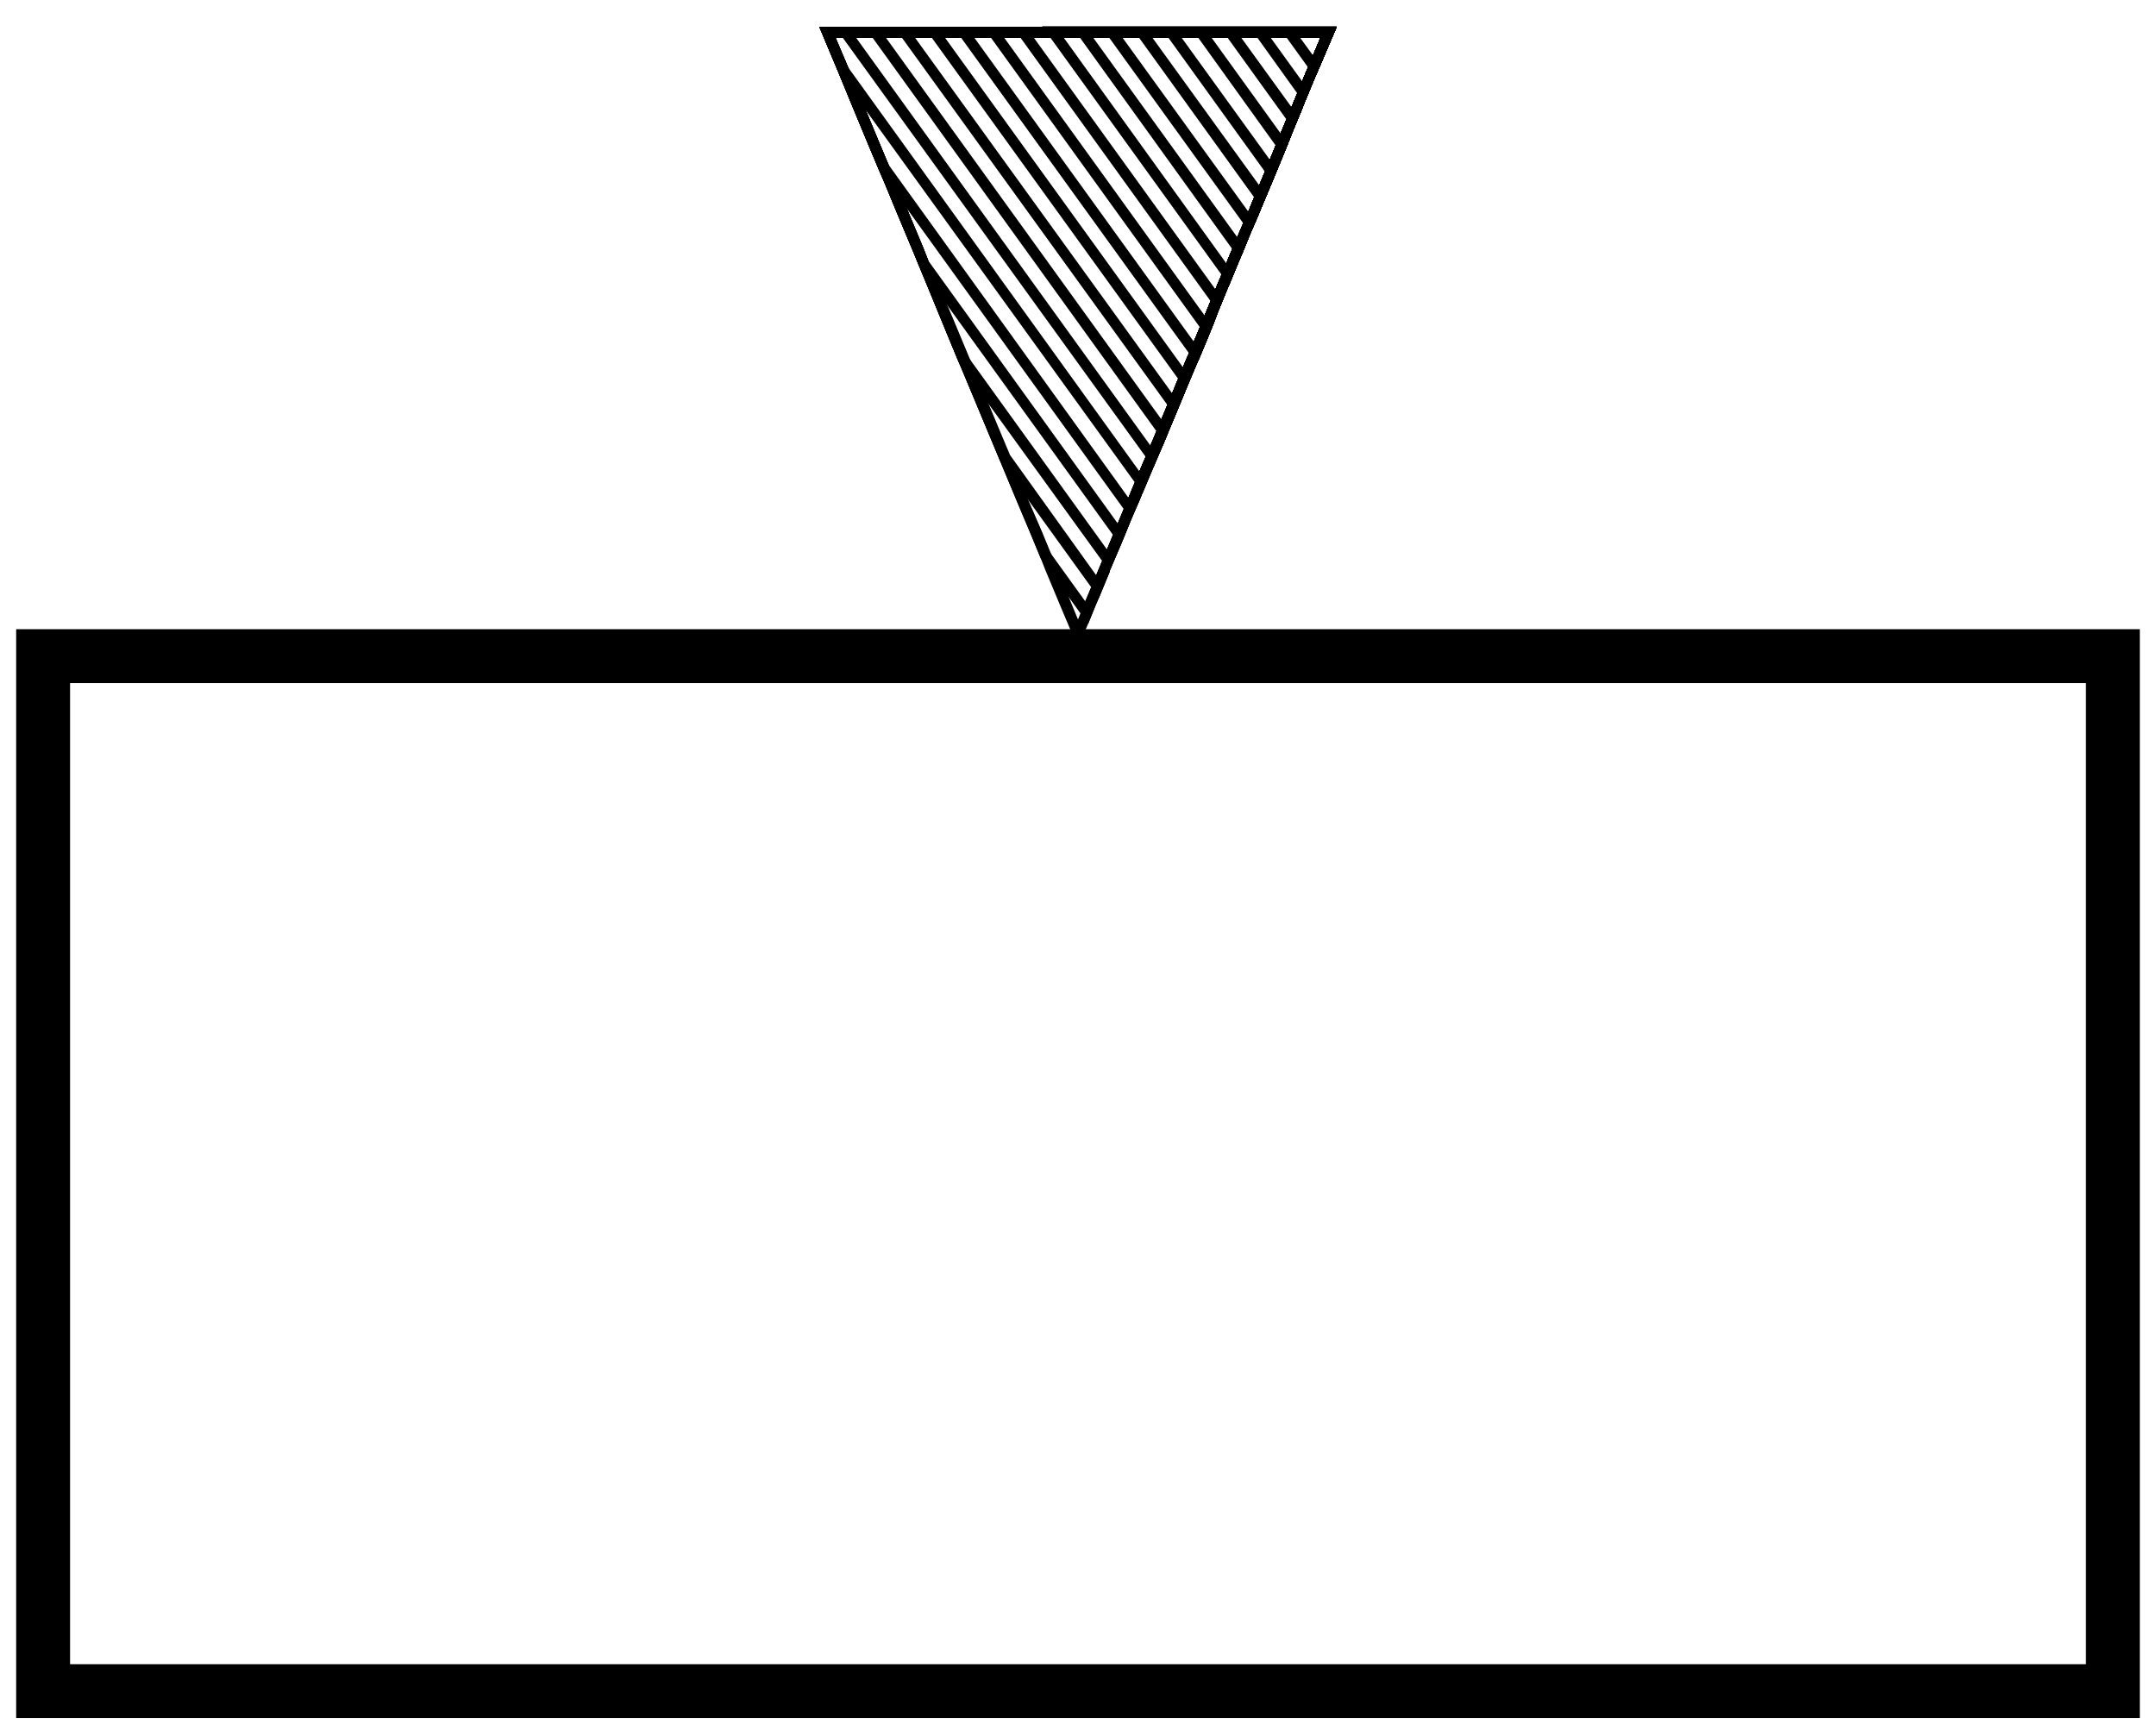 <svg id="Layer_1" data-name="Layer 1" xmlns="http://www.w3.org/2000/svg" viewBox="0 0 200 160"><defs><style>.cls-1{fill:none;stroke:#000;stroke-miterlimit:10;stroke-width:5px;}</style></defs><title>Artboard2</title><path d="M122.5,3.48l-1.3,3.09-.09.21-1,2.43-.28.68-.72,1.73-.64,1.54-.35.87-1,2.42-1,2.39-.35.87-.68,1.55L114.35,23l-.28.67-1,2.4-.09.21-.92,2.23-.44,1.07-.55,1.34-.8,1.9-.23.52-1,2.4-.16.4-.83,2-.53,1.27-.47,1.14-.92,2.16L106,43l-1,2.39-.24.59L104,47.8l-.61,1.48-.39.93-1,2.39v0L101,55l-.34.8L100,57.46v0l-.69-1.67L98,52.55l-.5-1.19-.86-2.08L95.21,46l-1.36-3.27-.16-.37-1.22-2.92-1.36-3.27-1.19-2.84-.19-.46-1.36-3.26L87,26.28l-.83-1.94L85.65,23l-1.38-3.3-1.36-3.27-.47-1.11-.92-2.19L80.17,9.89l-1.36-3.3-.11-.28L77.5,3.48h45m1.5-1H76L77.77,6.7l.11.27,1.36,3.3,1.36,3.27.92,2.19L82,16.84l1.35,3.26,1.39,3.31.53,1.3.83,2L87.45,30l1.35,3.27.2.46,1.19,2.84,1.36,3.26,1.22,2.92.16.39,1.36,3.26,1.39,3.3.86,2.08L97,52.94l1.36,3.26L100,60.08l.94-2.23.67-1.65.33-.77,1-2.42,0-.07,1-2.35.38-.92.61-1.5.78-1.8.25-.62,1-2.38.11-.26L108,41l.47-1.15.53-1.26.83-2,.17-.42,1-2.38.23-.5.8-1.92.55-1.35L113,28.9l.91-2.23.09-.19,1-2.42.28-.65.72-1.77.67-1.54.36-.88,1-2.38,1-2.42.36-.88L120,12l.72-1.73.27-.69,1-2.42.09-.19L124,2.48Z"/><path d="M122.5,3.48l-.7,1.66-1.21-1.66h1.91m1.5-1h-5.38L122,7.16l.09-.19L124,2.48Z"/><path d="M122.5,3.48l-1.3,3.09-.09.21-.32.76-2.93-4.06h4.64m1.5-1h-8.09L121,9.58l1-2.42.09-.19L124,2.48Z"/><path d="M122.5,3.48l-1.3,3.09-.09.21-1,2.43-.28.68,0,.08-4.7-6.49h7.4m1.5-1H113.14L120,12l.72-1.73.27-.69,1-2.42.09-.19L124,2.48Z"/><path d="M122.5,3.48l-1.3,3.09-.09.21-1,2.43-.28.68-.72,1.73-.31.76-6.42-8.9H122.5m1.5-1H110.42L119,14.42l.36-.88L120,12l.72-1.73.27-.69,1-2.42.09-.19L124,2.48Z"/><path d="M122.5,3.48l-1.3,3.09-.09.21-1,2.43-.28.68-.72,1.73-.64,1.54-.35.87-.33.78L109.6,3.48h12.9m1.5-1H107.65L118,16.84l1-2.42.36-.88L120,12l.72-1.73.27-.69,1-2.42.09-.19L124,2.48Z"/><path d="M122.5,3.48l-1.3,3.09-.09.21-1,2.43-.28.68-.72,1.73-.64,1.54-.35.87-1,2.42-.31.74L106.89,3.48H122.5m1.5-1H104.93L117,19.22l1-2.38,1-2.42.36-.88L120,12l.72-1.73.27-.69,1-2.42.09-.19L124,2.48Z"/><path d="M122.5,3.48l-1.3,3.09-.09.21-1,2.43-.28.68-.72,1.73-.64,1.54-.35.87-1,2.42-1,2.39-.32.79L104.12,3.48H122.5m1.5-1H102.16L116,21.64l.67-1.54.36-.88,1-2.38,1-2.42.36-.88L120,12l.72-1.73.27-.69,1-2.42.09-.19L124,2.48Z"/><path d="M122.5,3.48l-1.3,3.09-.09.21-1,2.43-.28.68-.72,1.73-.64,1.54-.35.87-1,2.42-1,2.39-.35.87-.68,1.55-.3.76L101.4,3.48h21.1m1.5-1H99.45L115,24.06l.28-.65.72-1.77.67-1.54.36-.88,1-2.38,1-2.42.36-.88L120,12l.72-1.73.27-.69,1-2.42.09-.19L124,2.48Z"/><path d="M122.5,3.48l-1.3,3.09-.09.21-1,2.43-.28.68-.72,1.73-.64,1.54-.35.87-1,2.42-1,2.39-.35.87-.68,1.55L114.35,23l-.28.67-.31.76-15.13-21H122.5m1.5-1H96.67l17.33,24,1-2.42.28-.65.72-1.77.67-1.54.36-.88,1-2.38,1-2.42.36-.88L120,12l.72-1.73.27-.69,1-2.42.09-.19L124,2.48Z"/><path d="M122.5,3.48l-1.3,3.09-.09.21-1,2.43-.28.68-.72,1.73-.64,1.54-.35.87-1,2.42-1,2.39-.35.87-.68,1.55L114.35,23l-.28.67-1,2.4-.09.21-.23.56L95.89,3.48H122.5m1.5-1H93.93L113,28.9l.91-2.23.09-.19,1-2.42.28-.65.72-1.77.67-1.54.36-.88,1-2.38,1-2.42.36-.88L120,12l.72-1.73.27-.69,1-2.42.09-.19L124,2.48Z"/><path d="M122.5,3.48l-1.3,3.09-.09.21-1,2.43-.28.68-.72,1.73-.64,1.54-.35.87-1,2.42-1,2.39-.35.87-.68,1.55L114.35,23l-.28.67-1,2.4-.09.21-.92,2.23-.31.76L93.14,3.48H122.5m1.5-1H91.19L112,31.32l.55-1.35L113,28.9l.91-2.23.09-.19,1-2.42.28-.65.72-1.77.67-1.54.36-.88,1-2.38,1-2.42.36-.88L120,12l.72-1.73.27-.69,1-2.42.09-.19L124,2.48Z"/><path d="M122.5,3.48l-1.3,3.09-.09.21-1,2.43-.28.68-.72,1.73-.64,1.54-.35.87-1,2.42-1,2.39-.35.87-.68,1.55L114.35,23l-.28.66-1,2.4-.09.21-.92,2.23-.44,1.07-.55,1.34-.33.78L90.37,3.48H122.5m1.5-1H88.42L111,33.74l.23-.5.8-1.92.55-1.35L113,28.9l.91-2.23.09-.19,1-2.42.28-.65.72-1.77.67-1.54.36-.88,1-2.38,1-2.42.36-.88L120,12l.72-1.73.27-.69,1-2.42.09-.19L124,2.48Z"/><path d="M122.5,3.48l-1.3,3.09-.09.21-1,2.43-.28.68-.72,1.73-.64,1.54-.35.87-1,2.42-1,2.39-.35.87-.68,1.55L114.35,23l-.28.66-1,2.4-.09.21-.92,2.23-.44,1.07-.55,1.34-.8,1.9-.23.52-.31.73L87.65,3.48H122.5m1.5-1H85.7L110,36.12l1-2.38.23-.5.8-1.92.55-1.35L113,28.9l.91-2.23.09-.19,1-2.42.28-.65.72-1.77.67-1.54.36-.88,1-2.38,1-2.42.36-.88L120,12l.72-1.73.27-.69,1-2.42.09-.19L124,2.48Z"/><path d="M122.5,3.48l-1.3,3.09-.09.21-1,2.43-.28.68-.72,1.73-.64,1.54-.35.87-1,2.42-1,2.39-.35.87-.68,1.55L114.35,23l-.28.66-1,2.4-.09.21-.92,2.23-.44,1.07-.55,1.34-.8,1.9-.23.52-1,2.4-.16.4-.15.35-23.86-33H122.5m1.5-1H82.93L109,38.54l.83-2,.17-.42,1-2.38.23-.5.8-1.92.55-1.35L113,28.9l.91-2.23.09-.19,1-2.42.28-.65.72-1.77.67-1.54.36-.88,1-2.38,1-2.42.36-.88L120,12l.72-1.73.27-.69,1-2.42.09-.19L124,2.48Z"/><path d="M122.5,3.48l-1.3,3.09-.09.21-1,2.43-.28.68-.72,1.73-.64,1.54-.35.87-1,2.42-1,2.39-.35.87-.68,1.55L114.35,23l-.28.66-1,2.4-.09.21-.92,2.23-.44,1.07-.55,1.34-.8,1.9-.23.52-1,2.4-.16.4-.83,2-.32.76L82.17,3.48H122.5m1.5-1H80.21L108,41l.47-1.15.53-1.26.83-2,.17-.42,1-2.38.23-.5.8-1.92.55-1.35L113,28.9l.91-2.23.09-.19,1-2.42.28-.65.72-1.77.67-1.54.36-.88,1-2.38,1-2.42.36-.88L120,12l.72-1.73.27-.69,1-2.42.09-.19L124,2.48Z"/><path d="M122.5,3.48l-1.3,3.09-.09.21-1,2.43-.28.68-.72,1.73-.64,1.54-.35.87-1,2.42-1,2.39-.35.87-.68,1.55L114.35,23l-.28.66-1,2.4-.09.21-.92,2.23-.44,1.07-.55,1.34-.8,1.9-.23.52-1,2.4-.16.4-.83,2-.53,1.27-.47,1.14-.33.79L79.4,3.48h43.1m1.5-1H77.44L107,43.37l.11-.26L108,41l.47-1.15.53-1.26.83-2,.17-.42,1-2.38.23-.5.8-1.92.55-1.35L113,28.9l.91-2.23.09-.19,1-2.42.28-.65.72-1.77.67-1.54.36-.88,1-2.38,1-2.42.36-.88L120,12l.72-1.73.27-.69,1-2.42.09-.19L124,2.48Z"/><path d="M122.5,3.48l-1.3,3.09-.09.21-1,2.43-.28.68-.72,1.73-.64,1.54-.35.87-1,2.42-1,2.39-.35.87-.68,1.55L114.35,23l-.28.67-1,2.4-.09.21-.92,2.23-.44,1.07-.55,1.34-.8,1.9-.23.52-1,2.4-.16.4-.83,2-.53,1.27-.47,1.14-.92,2.16L106,43l-.3.73L78.65,6.21,77.5,3.48h45m1.5-1H76L77.77,6.7,106,45.75l1-2.38.11-.26L108,41l.47-1.15.53-1.26.83-2,.17-.42,1-2.38.23-.5.8-1.92.55-1.35L113,28.9l.91-2.23.09-.19,1-2.42.28-.65.72-1.77.67-1.54.36-.88,1-2.38,1-2.42.36-.88L120,12l.72-1.73.27-.69,1-2.42.09-.19L124,2.48Z"/><path d="M122.5,3.48l-1.3,3.09-.09.21-1,2.43-.28.68-.72,1.73-.64,1.54-.35.87-1,2.42-1,2.39-.35.87-.68,1.55L114.35,23l-.28.67-1,2.4-.09.21-.92,2.23-.44,1.07-.55,1.34-.8,1.9-.23.52-1,2.4-.16.4-.83,2-.53,1.27-.47,1.14-.92,2.16L106,43l-1,2.39-.24.59-.08.19L82.39,15.23l-.87-2.08L80.17,9.89l-1.36-3.3-.11-.28L77.5,3.48h45m1.5-1H76L77.77,6.7l.11.27,1.36,3.3,1.36,3.27.92,2.19,23.41,32.44.78-1.8.25-.62,1-2.38.11-.26L108,41l.47-1.15.53-1.26.83-2,.17-.42,1-2.38.23-.5.8-1.92.55-1.35L113,28.9l.91-2.23.09-.19,1-2.42.28-.65.72-1.77.67-1.54.36-.88,1-2.38,1-2.42.36-.88L120,12l.72-1.73.27-.69,1-2.42.09-.19L124,2.48Z"/><path d="M122.5,3.48l-1.3,3.09-.09.21-1,2.43-.28.68-.72,1.73-.64,1.54-.35.87-1,2.42-1,2.39-.35.87-.68,1.55L114.35,23l-.28.67-1,2.4-.09.21-.92,2.23-.44,1.07-.55,1.34-.8,1.9-.23.52-1,2.4-.16.4-.83,2-.53,1.27-.47,1.14-.92,2.16L106,43l-1,2.39-.24.59L104,47.8l-.31.76L86.14,24.22,85.65,23l-1.38-3.3-1.36-3.27-.47-1.11-.92-2.19L80.17,9.89l-1.36-3.3-.11-.28L77.5,3.48h45m1.5-1H76L77.77,6.7l.11.27,1.36,3.3,1.36,3.27.92,2.19L82,16.84l1.35,3.26,1.39,3.31.53,1.3,18.68,25.88.38-.92.61-1.5.78-1.8.25-.62,1-2.38.11-.26L108,41l.47-1.15.53-1.26.83-2,.17-.42,1-2.38.23-.5.8-1.92.55-1.35L113,28.9l.91-2.23.09-.19,1-2.42.28-.65.72-1.77.67-1.54.36-.88,1-2.38,1-2.42.36-.88L120,12l.72-1.73.27-.69,1-2.42.09-.19L124,2.48Z"/><path d="M122.5,3.48l-1.3,3.09-.09.21-1,2.43-.28.68-.72,1.73-.64,1.54-.35.87-1,2.42-1,2.39-.35.87-.68,1.55L114.35,23l-.28.67-1,2.4-.09.21-.92,2.23-.44,1.07-.55,1.34-.8,1.9-.23.52-1,2.4-.16.4-.83,2-.53,1.27-.47,1.14-.92,2.16L106,43l-1,2.39-.24.59L104,47.8l-.61,1.48-.39.93-.31.76L89.88,33.2l-.15-.35-1.36-3.26L87,26.28l-.83-1.94L85.65,23l-1.38-3.3-1.36-3.27-.47-1.11-.92-2.19L80.17,9.89l-1.36-3.3-.11-.28L77.5,3.48h45m1.5-1H76L77.77,6.7l.11.27,1.36,3.3,1.36,3.27.92,2.19L82,16.84l1.35,3.26,1.39,3.31.53,1.3.83,2L87.45,30l1.35,3.27.2.46L102.94,53l0-.07,1-2.35.38-.92.61-1.5.78-1.8.25-.62,1-2.38.11-.26L108,41l.47-1.15.53-1.26.83-2,.17-.42,1-2.38.23-.5.8-1.92.55-1.35L113,28.9l.91-2.23.09-.19,1-2.42.28-.65.72-1.77.67-1.54.36-.88,1-2.38,1-2.42.36-.88L120,12l.72-1.73.27-.69,1-2.42.09-.19L124,2.48Z"/><path d="M122.5,3.48l-1.3,3.09-.09.21-1,2.43-.28.68-.72,1.73-.64,1.54-.35.87-1,2.42-1,2.39-.35.87-.68,1.55L114.35,23l-.28.66-1,2.4-.09.21-.92,2.23-.44,1.07-.55,1.34-.8,1.9-.23.52-1,2.4-.16.4-.83,2-.53,1.27-.47,1.14-.92,2.16L106,43l-1,2.39-.24.59L104,47.8l-.61,1.48-.39.93-1,2.39v0l-.31.76-8-11.16-1.18-2.81-1.36-3.27-1.19-2.84-.19-.46-1.36-3.26L87,26.28l-.83-1.94L85.65,23l-1.38-3.3-1.36-3.27-.47-1.11-.92-2.19L80.17,9.89l-1.36-3.3-.11-.28L77.5,3.48h45m1.5-1H76L77.77,6.7l.11.27,1.36,3.3,1.36,3.27.92,2.19L82,16.84l1.35,3.26,1.39,3.31.53,1.3.83,2L87.45,30l1.35,3.27.2.46,1.19,2.84,1.36,3.26,1.22,2.92,9.17,12.71,1-2.42,0-.07,1-2.35.38-.92.61-1.5.78-1.8.25-.62,1-2.38.11-.26L108,41l.47-1.15.53-1.26.83-2,.17-.42,1-2.38.23-.5.8-1.92.55-1.35L113,28.9l.91-2.23.09-.19,1-2.42.28-.65.72-1.77.67-1.54.36-.88,1-2.38,1-2.42.36-.88L120,12l.72-1.73.27-.69,1-2.42.09-.19L124,2.48Z"/><path d="M122.5,3.48l-1.3,3.09-.09.21-1,2.43-.28.68-.72,1.73-.64,1.54-.35.87-1,2.42-1,2.39-.35.87-.68,1.55L114.35,23l-.28.66-1,2.4-.09.21-.92,2.23-.44,1.07-.55,1.34-.8,1.9-.23.52-1,2.4-.16.4-.83,2-.53,1.27-.47,1.14-.92,2.16L106,43l-1,2.39-.24.59L104,47.8l-.61,1.48-.39.93-1,2.39v0L101,55l-.33.77-3.28-4.55-.81-2L95.21,46l-1.36-3.27-.16-.37-1.22-2.92-1.36-3.27-1.19-2.84-.19-.46-1.36-3.26L87,26.28l-.83-1.94L85.65,23l-1.38-3.3-1.36-3.27-.47-1.11-.92-2.19L80.17,9.89l-1.36-3.3-.11-.28L77.5,3.48h45m1.5-1H76L77.77,6.7l.11.27,1.36,3.3,1.36,3.27.92,2.19L82,16.84l1.35,3.26,1.39,3.31.53,1.3.83,2L87.45,30l1.35,3.27.2.46,1.19,2.84,1.36,3.26,1.22,2.92.16.39,1.36,3.26,1.39,3.3.86,2.08,4.4,6.1.67-1.65.33-.77,1-2.42,0-.07,1-2.35.38-.92.61-1.5.78-1.8.25-.62,1-2.38.11-.26L108,41l.47-1.15.53-1.26.83-2,.17-.42,1-2.38.23-.5.8-1.92.55-1.35L113,28.9l.91-2.23.09-.19,1-2.42.28-.65.72-1.77.67-1.54.36-.88,1-2.38,1-2.42.36-.88L120,12l.72-1.73.27-.69,1-2.42.09-.19L124,2.48Z"/><rect class="cls-1" x="4" y="60.86" width="192" height="96"/></svg>